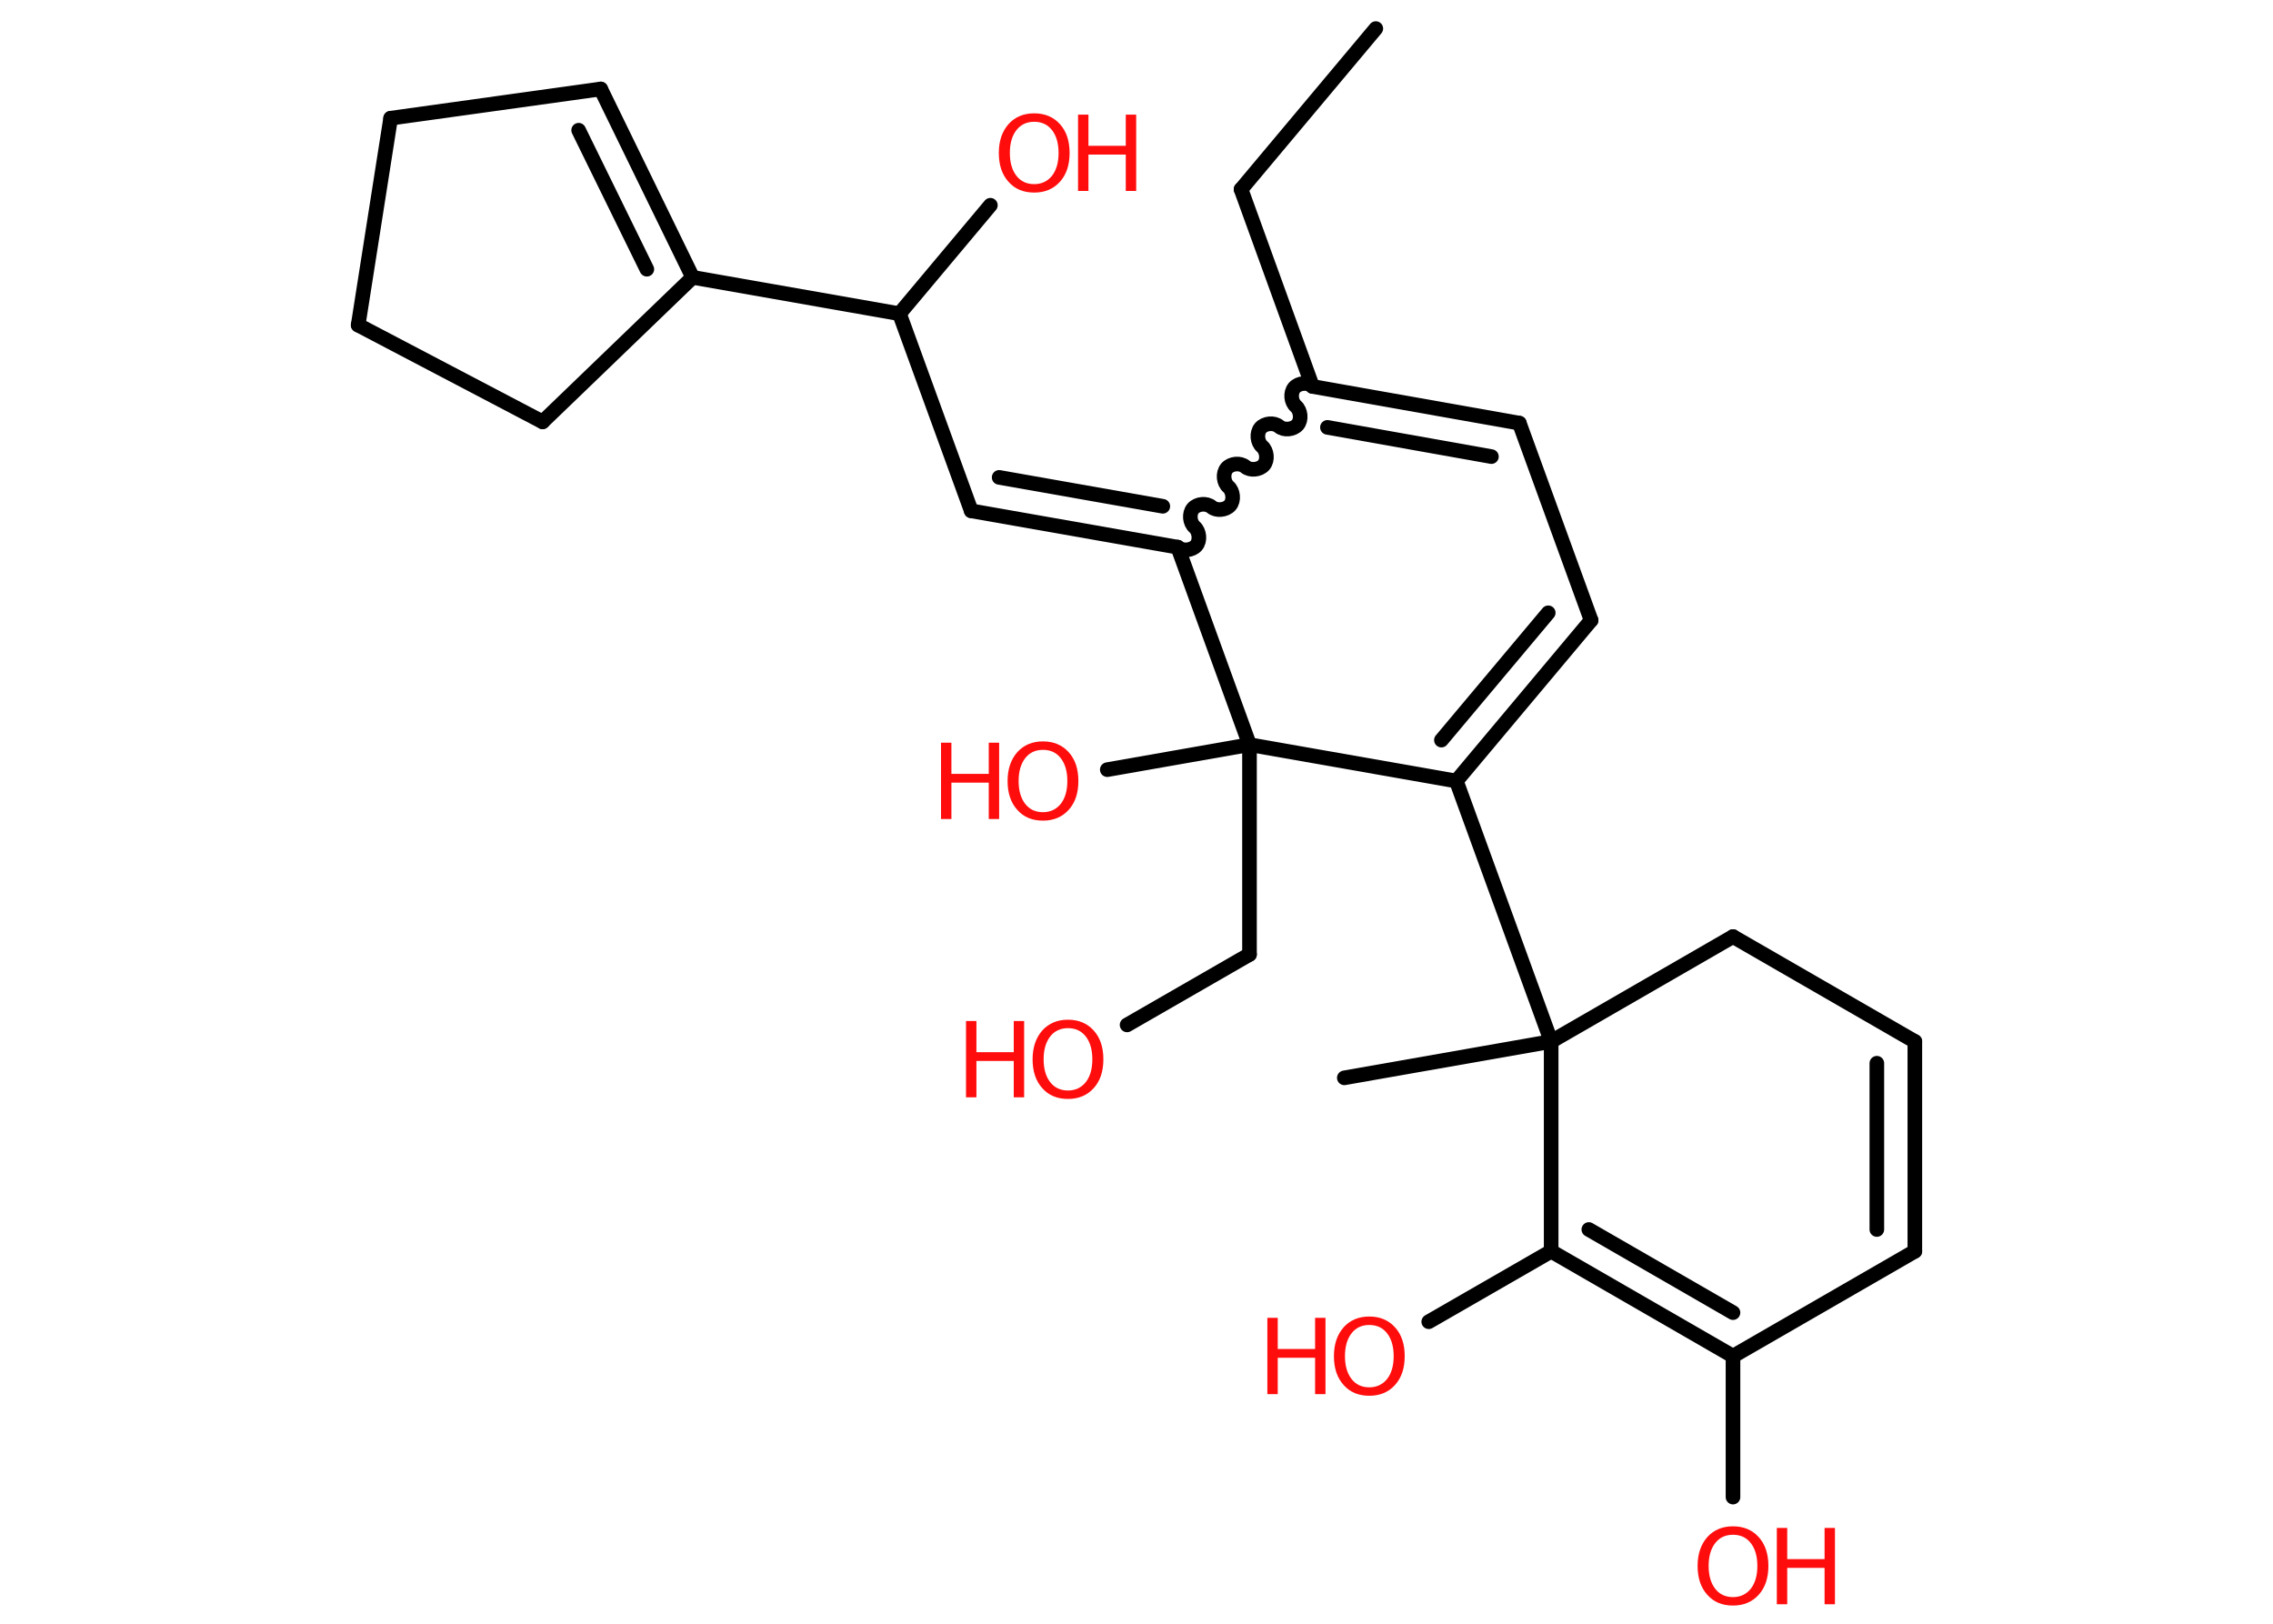 <?xml version='1.0' encoding='UTF-8'?>
<!DOCTYPE svg PUBLIC "-//W3C//DTD SVG 1.1//EN" "http://www.w3.org/Graphics/SVG/1.1/DTD/svg11.dtd">
<svg version='1.2' xmlns='http://www.w3.org/2000/svg' xmlns:xlink='http://www.w3.org/1999/xlink' width='70.0mm' height='50.0mm' viewBox='0 0 70.0 50.0'>
  <desc>Generated by the Chemistry Development Kit (http://github.com/cdk)</desc>
  <g stroke-linecap='round' stroke-linejoin='round' stroke='#000000' stroke-width='.45' fill='#FF0D0D'>
    <rect x='.0' y='.0' width='70.0' height='50.0' fill='#FFFFFF' stroke='none'/>
    <g id='mol1' class='mol'>
      <line id='mol1bnd1' class='bond' x1='42.37' y1='.88' x2='38.22' y2='5.83'/>
      <line id='mol1bnd2' class='bond' x1='38.22' y1='5.83' x2='40.42' y2='11.9'/>
      <g id='mol1bnd3' class='bond'>
        <line x1='46.79' y1='13.03' x2='40.42' y2='11.9'/>
        <line x1='45.93' y1='14.06' x2='40.88' y2='13.16'/>
      </g>
      <line id='mol1bnd4' class='bond' x1='46.79' y1='13.03' x2='49.0' y2='19.1'/>
      <g id='mol1bnd5' class='bond'>
        <line x1='44.85' y1='24.05' x2='49.0' y2='19.1'/>
        <line x1='44.39' y1='22.79' x2='47.68' y2='18.87'/>
      </g>
      <line id='mol1bnd6' class='bond' x1='44.85' y1='24.05' x2='47.77' y2='32.07'/>
      <line id='mol1bnd7' class='bond' x1='47.77' y1='32.07' x2='41.4' y2='33.19'/>
      <line id='mol1bnd8' class='bond' x1='47.77' y1='32.07' x2='53.37' y2='28.84'/>
      <line id='mol1bnd9' class='bond' x1='53.37' y1='28.84' x2='58.97' y2='32.07'/>
      <g id='mol1bnd10' class='bond'>
        <line x1='58.97' y1='38.53' x2='58.97' y2='32.07'/>
        <line x1='57.8' y1='37.86' x2='57.8' y2='32.74'/>
      </g>
      <line id='mol1bnd11' class='bond' x1='58.97' y1='38.53' x2='53.37' y2='41.76'/>
      <line id='mol1bnd12' class='bond' x1='53.37' y1='41.76' x2='53.37' y2='46.1'/>
      <g id='mol1bnd13' class='bond'>
        <line x1='47.77' y1='38.53' x2='53.37' y2='41.76'/>
        <line x1='48.93' y1='37.86' x2='53.37' y2='40.42'/>
      </g>
      <line id='mol1bnd14' class='bond' x1='47.77' y1='32.07' x2='47.77' y2='38.53'/>
      <line id='mol1bnd15' class='bond' x1='47.77' y1='38.53' x2='44.0' y2='40.7'/>
      <line id='mol1bnd16' class='bond' x1='44.85' y1='24.05' x2='38.48' y2='22.93'/>
      <line id='mol1bnd17' class='bond' x1='38.48' y1='22.93' x2='34.1' y2='23.7'/>
      <line id='mol1bnd18' class='bond' x1='38.48' y1='22.93' x2='38.48' y2='29.39'/>
      <line id='mol1bnd19' class='bond' x1='38.48' y1='29.39' x2='34.71' y2='31.56'/>
      <line id='mol1bnd20' class='bond' x1='38.48' y1='22.93' x2='36.27' y2='16.85'/>
      <path id='mol1bnd21' class='bond' d='M36.27 16.85c.15 .13 .44 .1 .57 -.05c.13 -.15 .1 -.44 -.05 -.57c-.15 -.13 -.18 -.41 -.05 -.57c.13 -.15 .41 -.18 .57 -.05c.15 .13 .44 .1 .57 -.05c.13 -.15 .1 -.44 -.05 -.57c-.15 -.13 -.18 -.41 -.05 -.57c.13 -.15 .41 -.18 .57 -.05c.15 .13 .44 .1 .57 -.05c.13 -.15 .1 -.44 -.05 -.57c-.15 -.13 -.18 -.41 -.05 -.57c.13 -.15 .41 -.18 .57 -.05c.15 .13 .44 .1 .57 -.05c.13 -.15 .1 -.44 -.05 -.57c-.15 -.13 -.18 -.41 -.05 -.57c.13 -.15 .41 -.18 .57 -.05' fill='none' stroke='#000000' stroke-width='.45'/>
      <g id='mol1bnd22' class='bond'>
        <line x1='29.91' y1='15.73' x2='36.27' y2='16.85'/>
        <line x1='30.77' y1='14.7' x2='35.81' y2='15.59'/>
      </g>
      <line id='mol1bnd23' class='bond' x1='29.91' y1='15.73' x2='27.7' y2='9.66'/>
      <line id='mol1bnd24' class='bond' x1='27.7' y1='9.66' x2='30.5' y2='6.32'/>
      <line id='mol1bnd25' class='bond' x1='27.7' y1='9.66' x2='21.33' y2='8.54'/>
      <g id='mol1bnd26' class='bond'>
        <line x1='21.33' y1='8.54' x2='18.5' y2='2.74'/>
        <line x1='19.92' y1='8.29' x2='17.82' y2='4.01'/>
      </g>
      <line id='mol1bnd27' class='bond' x1='18.5' y1='2.74' x2='12.03' y2='3.64'/>
      <line id='mol1bnd28' class='bond' x1='12.03' y1='3.64' x2='11.03' y2='10.01'/>
      <line id='mol1bnd29' class='bond' x1='11.03' y1='10.01' x2='16.71' y2='12.99'/>
      <line id='mol1bnd30' class='bond' x1='21.33' y1='8.54' x2='16.71' y2='12.99'/>
      <g id='mol1atm13' class='atom'>
        <path d='M53.37 47.26q-.35 .0 -.55 .26q-.2 .26 -.2 .7q.0 .44 .2 .7q.2 .26 .55 .26q.34 .0 .55 -.26q.2 -.26 .2 -.7q.0 -.44 -.2 -.7q-.2 -.26 -.55 -.26zM53.37 47.0q.49 .0 .79 .33q.3 .33 .3 .89q.0 .56 -.3 .89q-.3 .33 -.79 .33q-.5 .0 -.79 -.33q-.3 -.33 -.3 -.89q.0 -.55 .3 -.89q.3 -.33 .79 -.33z' stroke='none'/>
        <path d='M54.72 47.05h.32v.96h1.15v-.96h.32v2.35h-.32v-1.12h-1.15v1.12h-.32v-2.35z' stroke='none'/>
      </g>
      <g id='mol1atm15' class='atom'>
        <path d='M42.17 40.8q-.35 .0 -.55 .26q-.2 .26 -.2 .7q.0 .44 .2 .7q.2 .26 .55 .26q.34 .0 .55 -.26q.2 -.26 .2 -.7q.0 -.44 -.2 -.7q-.2 -.26 -.55 -.26zM42.17 40.54q.49 .0 .79 .33q.3 .33 .3 .89q.0 .56 -.3 .89q-.3 .33 -.79 .33q-.5 .0 -.79 -.33q-.3 -.33 -.3 -.89q.0 -.55 .3 -.89q.3 -.33 .79 -.33z' stroke='none'/>
        <path d='M39.03 40.58h.32v.96h1.15v-.96h.32v2.35h-.32v-1.12h-1.15v1.12h-.32v-2.35z' stroke='none'/>
      </g>
      <g id='mol1atm17' class='atom'>
        <path d='M32.12 23.09q-.35 .0 -.55 .26q-.2 .26 -.2 .7q.0 .44 .2 .7q.2 .26 .55 .26q.34 .0 .55 -.26q.2 -.26 .2 -.7q.0 -.44 -.2 -.7q-.2 -.26 -.55 -.26zM32.12 22.83q.49 .0 .79 .33q.3 .33 .3 .89q.0 .56 -.3 .89q-.3 .33 -.79 .33q-.5 .0 -.79 -.33q-.3 -.33 -.3 -.89q.0 -.55 .3 -.89q.3 -.33 .79 -.33z' stroke='none'/>
        <path d='M28.98 22.87h.32v.96h1.15v-.96h.32v2.35h-.32v-1.12h-1.15v1.12h-.32v-2.35z' stroke='none'/>
      </g>
      <g id='mol1atm19' class='atom'>
        <path d='M32.89 31.66q-.35 .0 -.55 .26q-.2 .26 -.2 .7q.0 .44 .2 .7q.2 .26 .55 .26q.34 .0 .55 -.26q.2 -.26 .2 -.7q.0 -.44 -.2 -.7q-.2 -.26 -.55 -.26zM32.89 31.4q.49 .0 .79 .33q.3 .33 .3 .89q.0 .56 -.3 .89q-.3 .33 -.79 .33q-.5 .0 -.79 -.33q-.3 -.33 -.3 -.89q.0 -.55 .3 -.89q.3 -.33 .79 -.33z' stroke='none'/>
        <path d='M29.75 31.44h.32v.96h1.15v-.96h.32v2.35h-.32v-1.12h-1.15v1.12h-.32v-2.35z' stroke='none'/>
      </g>
      <g id='mol1atm23' class='atom'>
        <path d='M31.85 3.75q-.35 .0 -.55 .26q-.2 .26 -.2 .7q.0 .44 .2 .7q.2 .26 .55 .26q.34 .0 .55 -.26q.2 -.26 .2 -.7q.0 -.44 -.2 -.7q-.2 -.26 -.55 -.26zM31.85 3.49q.49 .0 .79 .33q.3 .33 .3 .89q.0 .56 -.3 .89q-.3 .33 -.79 .33q-.5 .0 -.79 -.33q-.3 -.33 -.3 -.89q.0 -.55 .3 -.89q.3 -.33 .79 -.33z' stroke='none'/>
        <path d='M33.2 3.53h.32v.96h1.15v-.96h.32v2.35h-.32v-1.12h-1.15v1.12h-.32v-2.35z' stroke='none'/>
      </g>
    </g>
  </g>
</svg>
